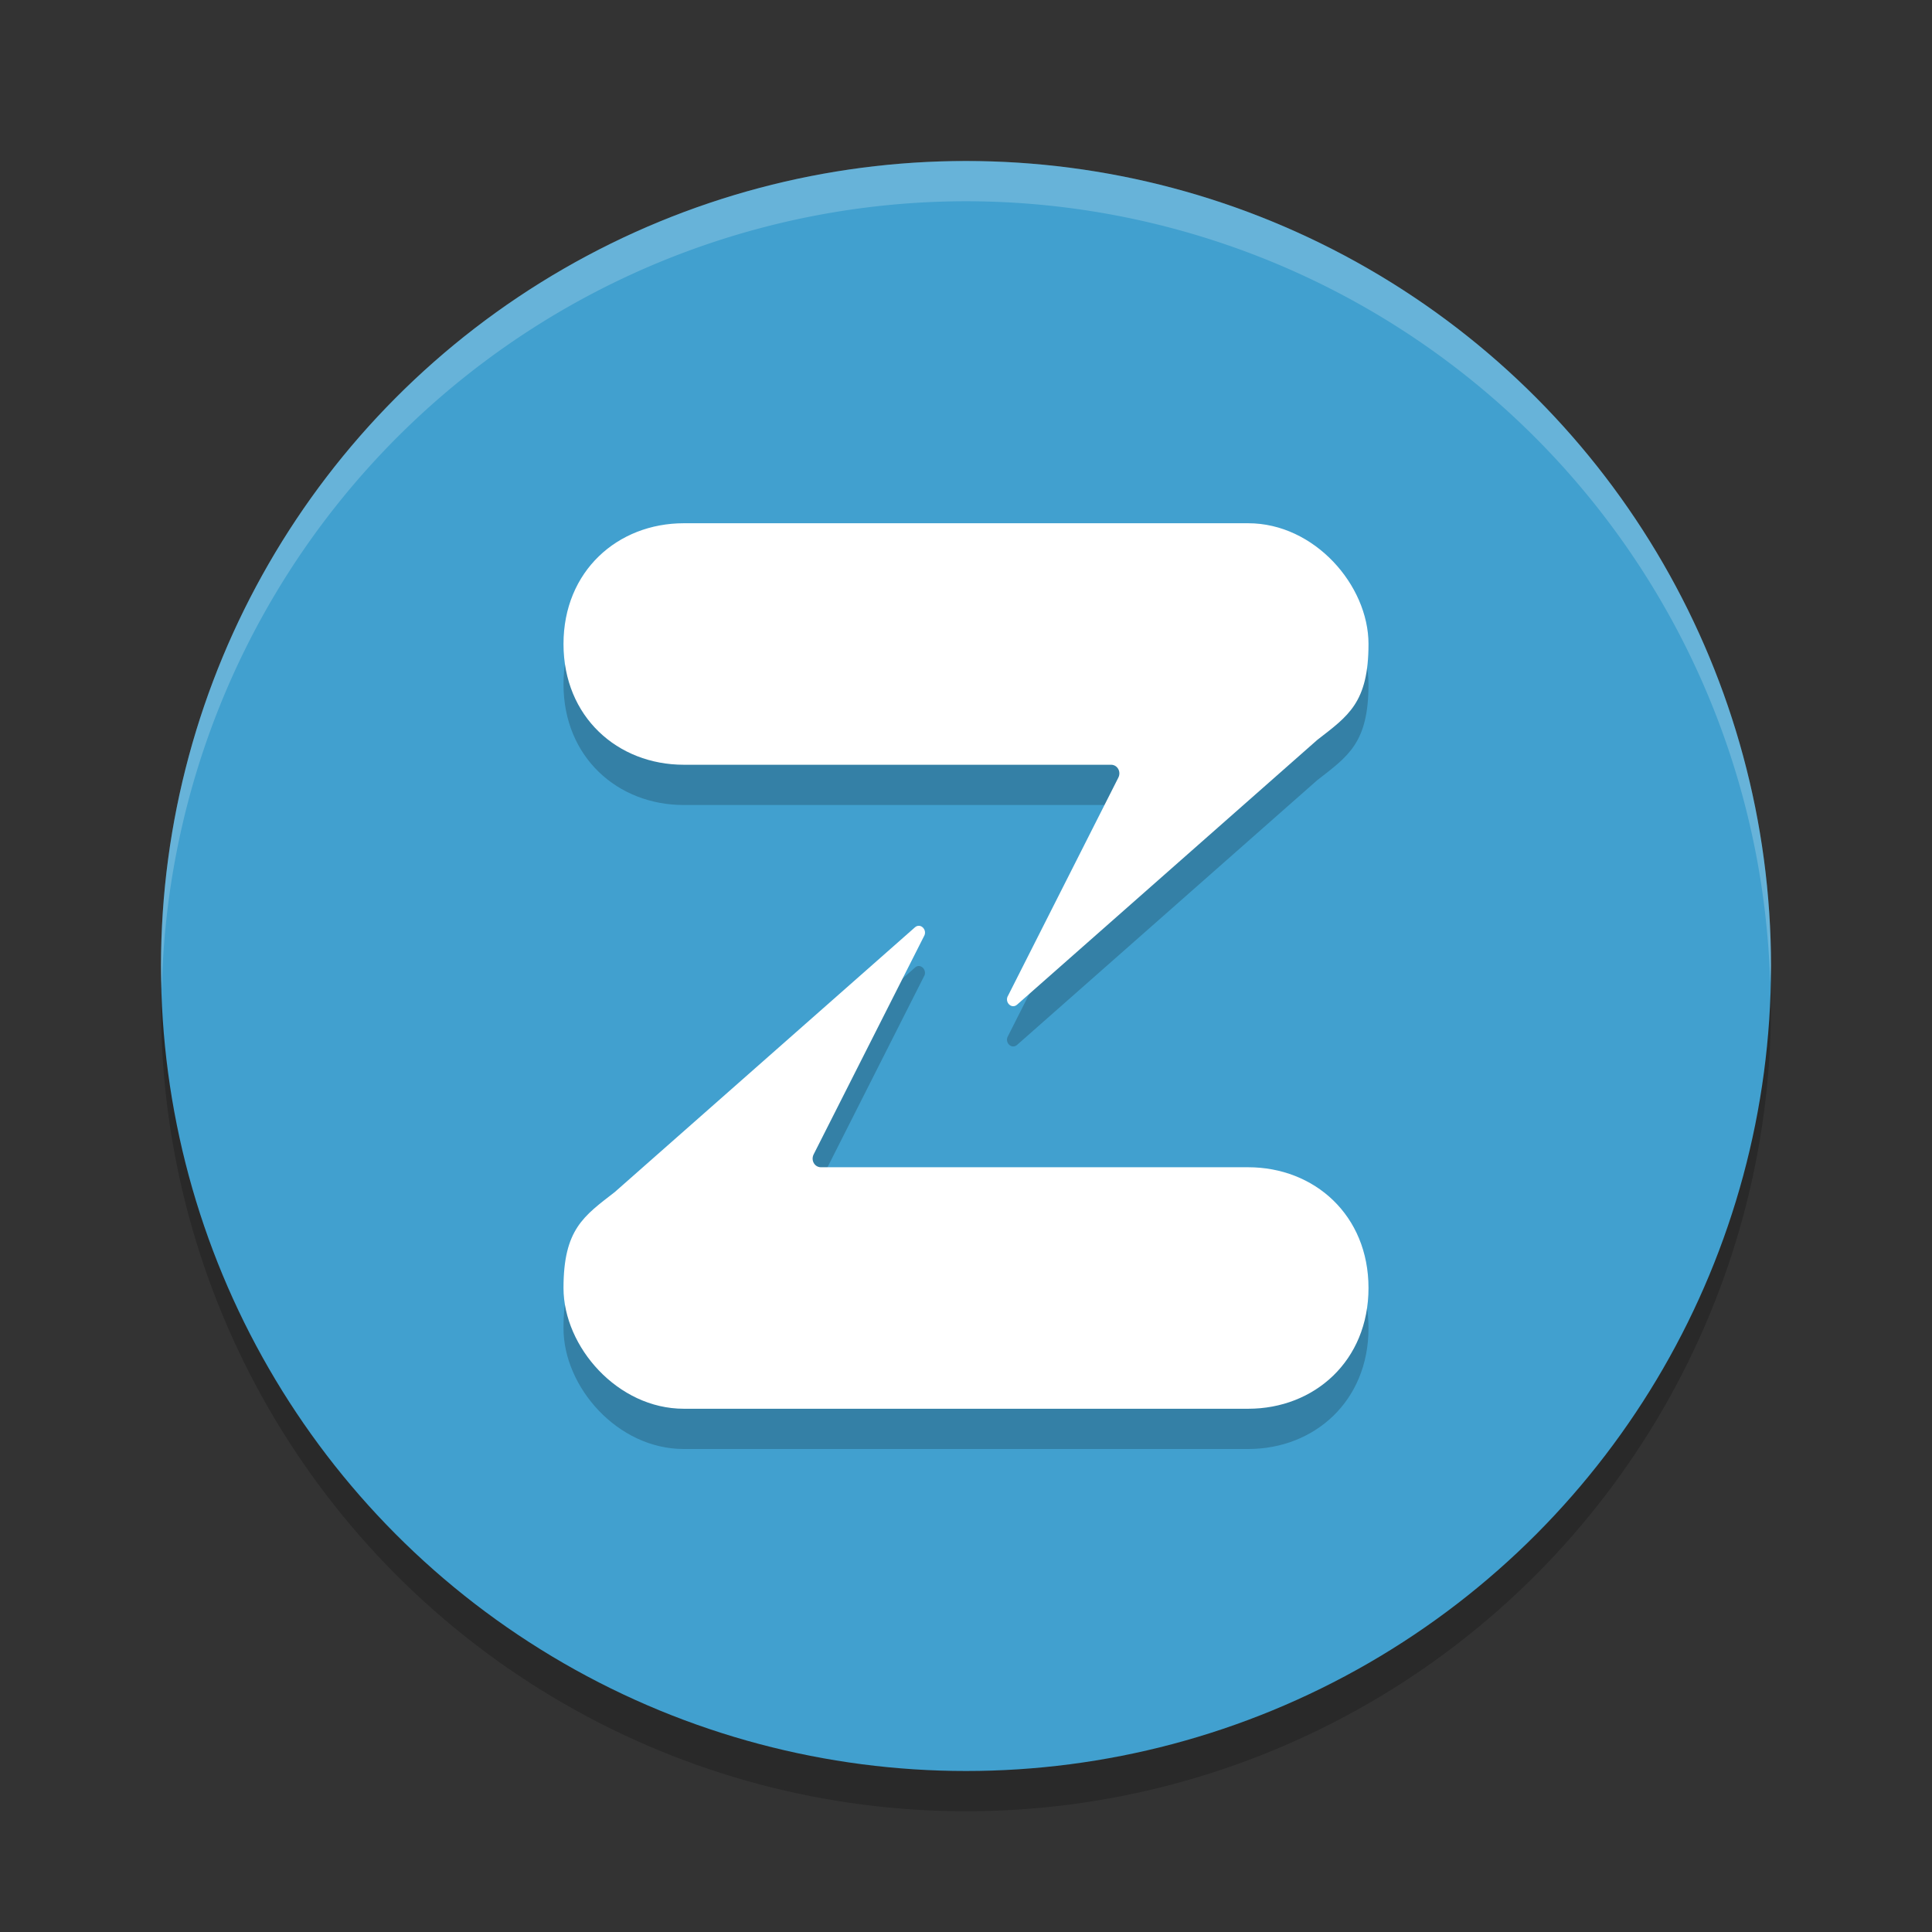 <?xml version="1.0" encoding="UTF-8" standalone="no"?>
<svg
   xmlns:dc="http://purl.org/dc/elements/1.1/"
   xmlns:cc="http://creativecommons.org/ns#"
   xmlns:rdf="http://www.w3.org/1999/02/22-rdf-syntax-ns#"
   xmlns:svg="http://www.w3.org/2000/svg"
   xmlns="http://www.w3.org/2000/svg"
   xmlns:sodipodi="http://sodipodi.sourceforge.net/DTD/sodipodi-0.dtd"
   xmlns:inkscape="http://www.inkscape.org/namespaces/inkscape"
   width="48"
   height="48"
   version="1.1"
   id="svg14"
   sodipodi:docname="zulip.svg"
   inkscape:version="0.92.5 (2060ec1f9f, 2020-04-08)">
  <rect width="100%" height="100%" fill="#333333" stroke="none"/>
  <defs
     id="defs18" />
  <sodipodi:namedview
     pagecolor="#ffffff"
     bordercolor="#5cadd6"
     borderopacity="1"
     objecttolerance="10"
     gridtolerance="10"
     guidetolerance="10"
     inkscape:pageopacity="0"
     inkscape:pageshadow="2"
     inkscape:window-width="783"
     inkscape:window-height="480"
     id="namedview16"
     showgrid="false"
     inkscape:zoom="4.9166667"
     inkscape:cx="24"
     inkscape:cy="24"
     inkscape:window-x="0"
     inkscape:window-y="28"
     inkscape:window-maximized="0"
     inkscape:current-layer="svg14" />
  <circle
     style="opacity:0.2"
     cx="24"
     cy="25"
     r="20"
     id="circle2" />
  <circle
     style="fill:#41a0cf;fill-opacity:1"
     cx="24"
     cy="24"
     r="20"
     id="circle4" />
  <path
     style="opacity:0.2"
     d="M 16.988,14 C 15.344,14 14,15.189 14,17 c 0,1.811 1.344,3 2.988,3 h 10.615 c 0.157,0 0.256,0.171 0.18,0.322 l -2.736,5.412 c -0.1,0.158 0.08,0.346 0.219,0.229 l 7.461,-6.58 C 33.495,18.785 34,18.46 34,17 34,15.54 32.656,13.999 31.012,14 Z m 5.852,10 c -0.035,-0.004 -0.071,0.008 -0.105,0.037 l -7.461,6.58 C 14.505,31.215 14,31.54 14,33 c 0,1.46 1.344,3.001 2.988,3 H 31.012 C 32.656,36 34,34.811 34,33 34,31.189 32.656,30 31.012,30 H 20.396 c -0.157,0 -0.256,-0.171 -0.18,-0.322 l 2.736,-5.412 C 23.028,24.147 22.944,24.011 22.84,24 Z"
     id="path6" />
  <path
     style="fill:#ffffff"
     d="m 34,16 c 0,1.46 -0.504,1.786 -1.273,2.383 l -7.461,6.58 c -0.139,0.117 -0.319,-0.072 -0.219,-0.23 l 2.737,-5.411 C 27.861,19.171 27.761,19 27.604,19 H 16.989 C 15.345,19 14,17.811 14,16 c 0,-1.811 1.345,-3 2.989,-3 H 31.011 C 32.655,12.999 34,14.54 34,16 Z"
     id="path8" />
  <path
     style="opacity:0.2;fill:#ffffff"
     d="M 24,4 A 20,20 0 0 0 4,24 20,20 0 0 0 4.021,24.582 20,20 0 0 1 24,5 20,20 0 0 1 43.979,24.418 20,20 0 0 0 44,24 20,20 0 0 0 24,4 Z"
     id="path10" />
  <path
     style="fill:#ffffff"
     d="m 14,32 c 0,-1.46 0.504,-1.786 1.273,-2.383 l 7.461,-6.58 c 0.139,-0.117 0.319,0.072 0.219,0.23 l -2.737,5.411 C 20.139,28.829 20.239,29 20.396,29 H 31.011 C 32.655,29 34,30.189 34,32 c 0,1.811 -1.345,3 -2.989,3 H 16.989 C 15.345,35.001 14,33.46 14,32 Z"
     id="path12" />
</svg>

